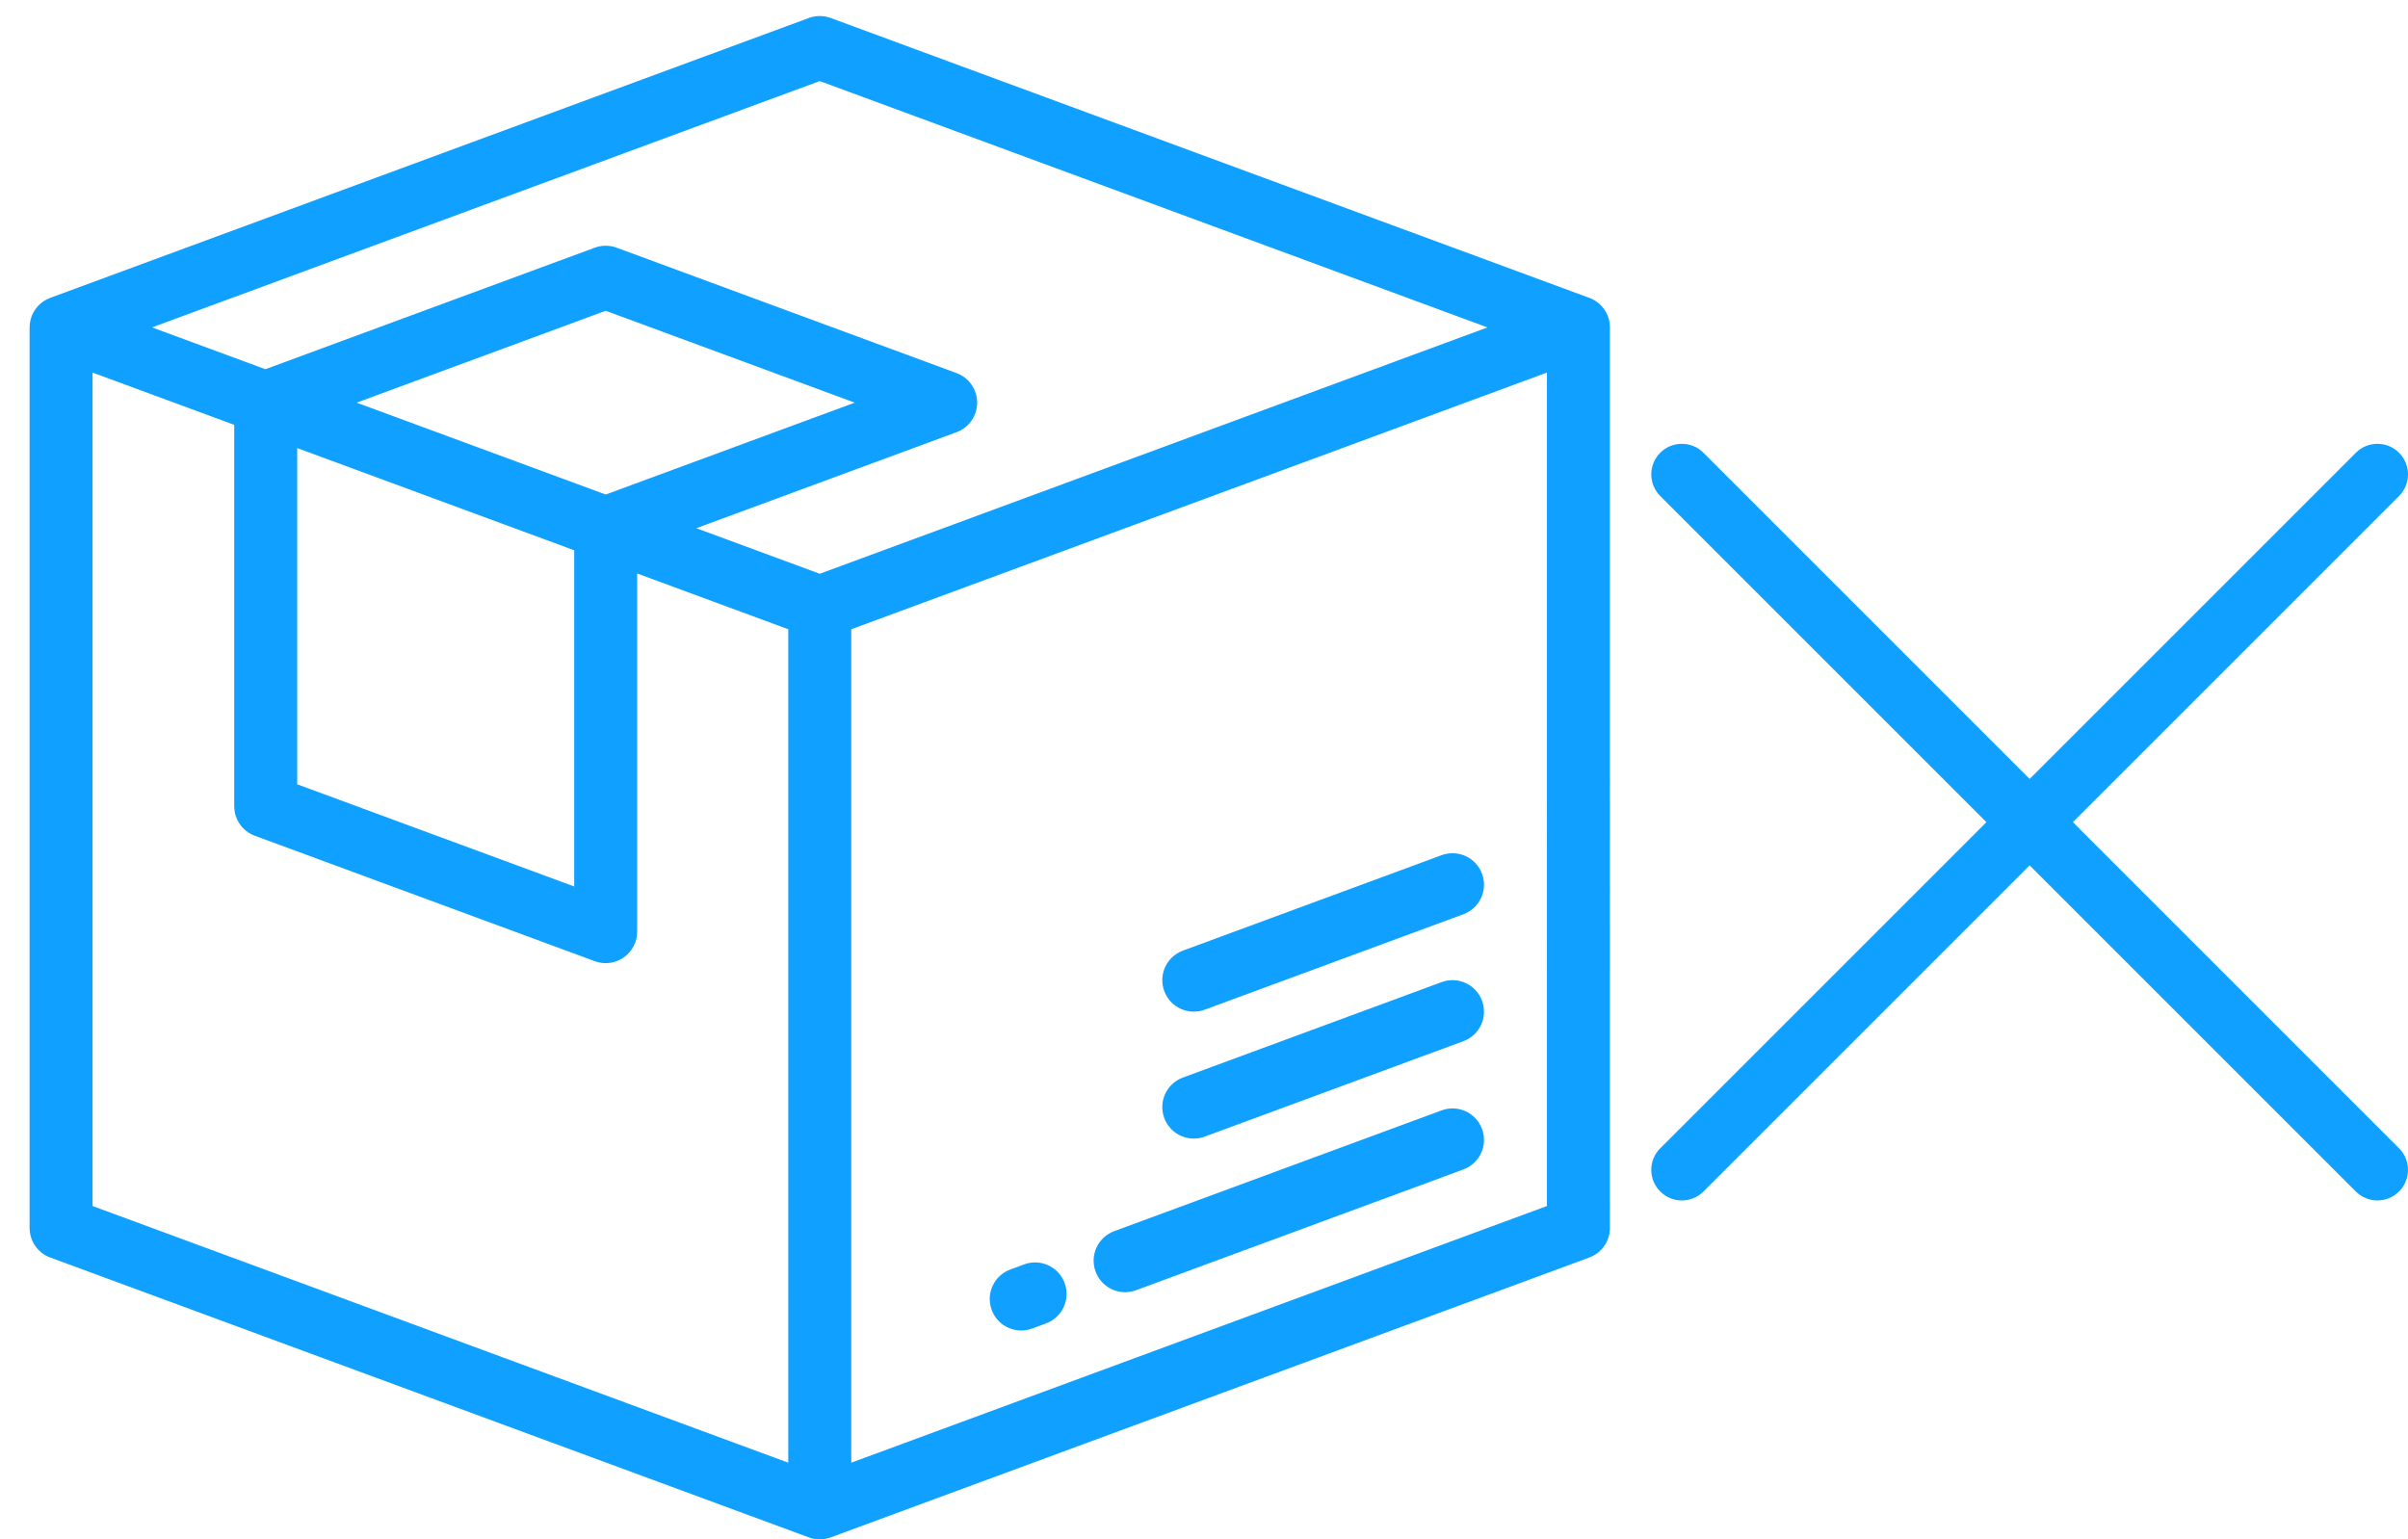 <?xml version="1.0" encoding="utf-8"?>
<!-- Generator: Adobe Illustrator 16.0.0, SVG Export Plug-In . SVG Version: 6.00 Build 0)  -->
<!DOCTYPE svg PUBLIC "-//W3C//DTD SVG 1.1//EN" "http://www.w3.org/Graphics/SVG/1.1/DTD/svg11.dtd">
<svg version="1.1" id="Layer_1" xmlns="http://www.w3.org/2000/svg" xmlns:xlink="http://www.w3.org/1999/xlink" x="0px" y="0px"
	 width="487.617px" height="311.753px" viewBox="0 80.5 487.617 311.753" enable-background="new 0 80.5 487.617 311.753"
	 xml:space="preserve">
<g>
	<g>
		<g>
			<path fill="#10A0FF" d="M300.113,309.149c-1.221-3.303-4.886-4.992-8.188-3.772l-66.297,24.462
				c-3.303,1.219-4.994,4.885-3.774,8.188c0.951,2.573,3.388,4.17,5.981,4.17c0.732,0,1.478-0.129,2.206-0.396l66.297-24.463
				C299.642,316.118,301.33,312.454,300.113,309.149z"/>
		</g>
	</g>
	<g>
		<g>
			<path fill="#10A0FF" d="M215.587,340.339c-1.218-3.303-4.885-4.993-8.188-3.773l-2.808,1.035
				c-3.302,1.219-4.992,4.885-3.774,8.188c0.949,2.574,3.387,4.17,5.982,4.17c0.732,0,1.478-0.128,2.205-0.396l2.809-1.036
				C215.115,347.308,216.806,343.643,215.587,340.339z"/>
		</g>
	</g>
	<g>
		<g>
			<path fill="#10A0FF" d="M300.113,283.173c-1.221-3.303-4.886-4.991-8.188-3.772l-52.393,19.332
				c-3.303,1.219-4.992,4.884-3.774,8.187c0.951,2.577,3.388,4.17,5.981,4.17c0.732,0,1.479-0.127,2.207-0.395l52.392-19.333
				C299.642,290.143,301.33,286.478,300.113,283.173z"/>
		</g>
	</g>
	<g>
		<g>
			<path fill="#10A0FF" d="M300.113,257.467c-1.221-3.303-4.886-4.991-8.188-3.772l-52.393,19.33
				c-3.303,1.22-4.992,4.886-3.774,8.188c0.951,2.575,3.388,4.17,5.981,4.17c0.732,0,1.479-0.129,2.207-0.396l52.392-19.331
				C299.642,264.437,301.33,260.771,300.113,257.467z"/>
		</g>
	</g>
	<g>
		<g>
			<path fill="#10A0FF" d="M321.837,140.827L168.208,84.14c-1.425-0.525-2.99-0.525-4.414,0L10.163,140.827l-0.001,0.005
				c-0.503,0.187-0.987,0.433-1.437,0.746c-1.71,1.193-2.73,3.146-2.73,5.23v182.383c0,2.67,1.664,5.058,4.167,5.981l153.63,56.688
				c0.717,0.264,1.464,0.393,2.207,0.393c0.75,0,1.497-0.136,2.205-0.396l0.003,0.004l153.629-56.688
				c2.505-0.924,4.168-3.311,4.168-5.981V146.808C326.005,144.138,324.342,141.751,321.837,140.827z M159.625,376.732
				L18.744,324.749V155.955L47.43,166.54v77.239c0,2.67,1.664,5.057,4.167,5.979l68.847,25.405c0.716,0.264,1.463,0.394,2.207,0.394
				c1.286,0,2.561-0.39,3.646-1.145c1.71-1.192,2.729-3.145,2.729-5.231v-72.535l30.599,11.291L159.625,376.732L159.625,376.732z
				 M116.277,191.943v68.091L60.18,239.335v-68.091L116.277,191.943z M72.22,162.046l50.431-18.609l50.432,18.609l-50.432,18.608
				L72.22,162.046z M166,196.7l-25.001-9.226l52.708-19.449c2.504-0.924,4.167-3.311,4.167-5.981c0-2.67-1.663-5.057-4.167-5.98
				l-68.848-25.404c-1.424-0.525-2.989-0.525-4.414,0l-66.709,24.616l-22.951-8.469L166,96.917l135.214,49.892L166,196.7z
				 M313.255,324.749l-140.879,51.982V207.938l140.879-51.983V324.749z"/>
		</g>
	</g>
</g>
<g>
	<g>
		<g>
			<path fill="#10A0FF" d="M485.806,172.196c-2.418-2.417-6.337-2.417-8.754,0L336.195,313.052c-2.418,2.417-2.418,6.336,0,8.754
				c1.208,1.209,2.793,1.813,4.377,1.813s3.168-0.604,4.377-1.814l140.856-140.855C488.222,178.532,488.222,174.613,485.806,172.196
				z"/>
		</g>
	</g>
	<g>
		<g>
			<path fill="#10A0FF" d="M485.805,313.052L344.949,172.196c-2.418-2.417-6.338-2.417-8.754,0c-2.418,2.417-2.418,6.336,0,8.754
				l140.856,140.856c1.208,1.209,2.792,1.813,4.377,1.813c1.584,0,3.168-0.604,4.377-1.813
				C488.222,319.388,488.222,315.47,485.805,313.052z"/>
		</g>
	</g>
</g>
</svg>

